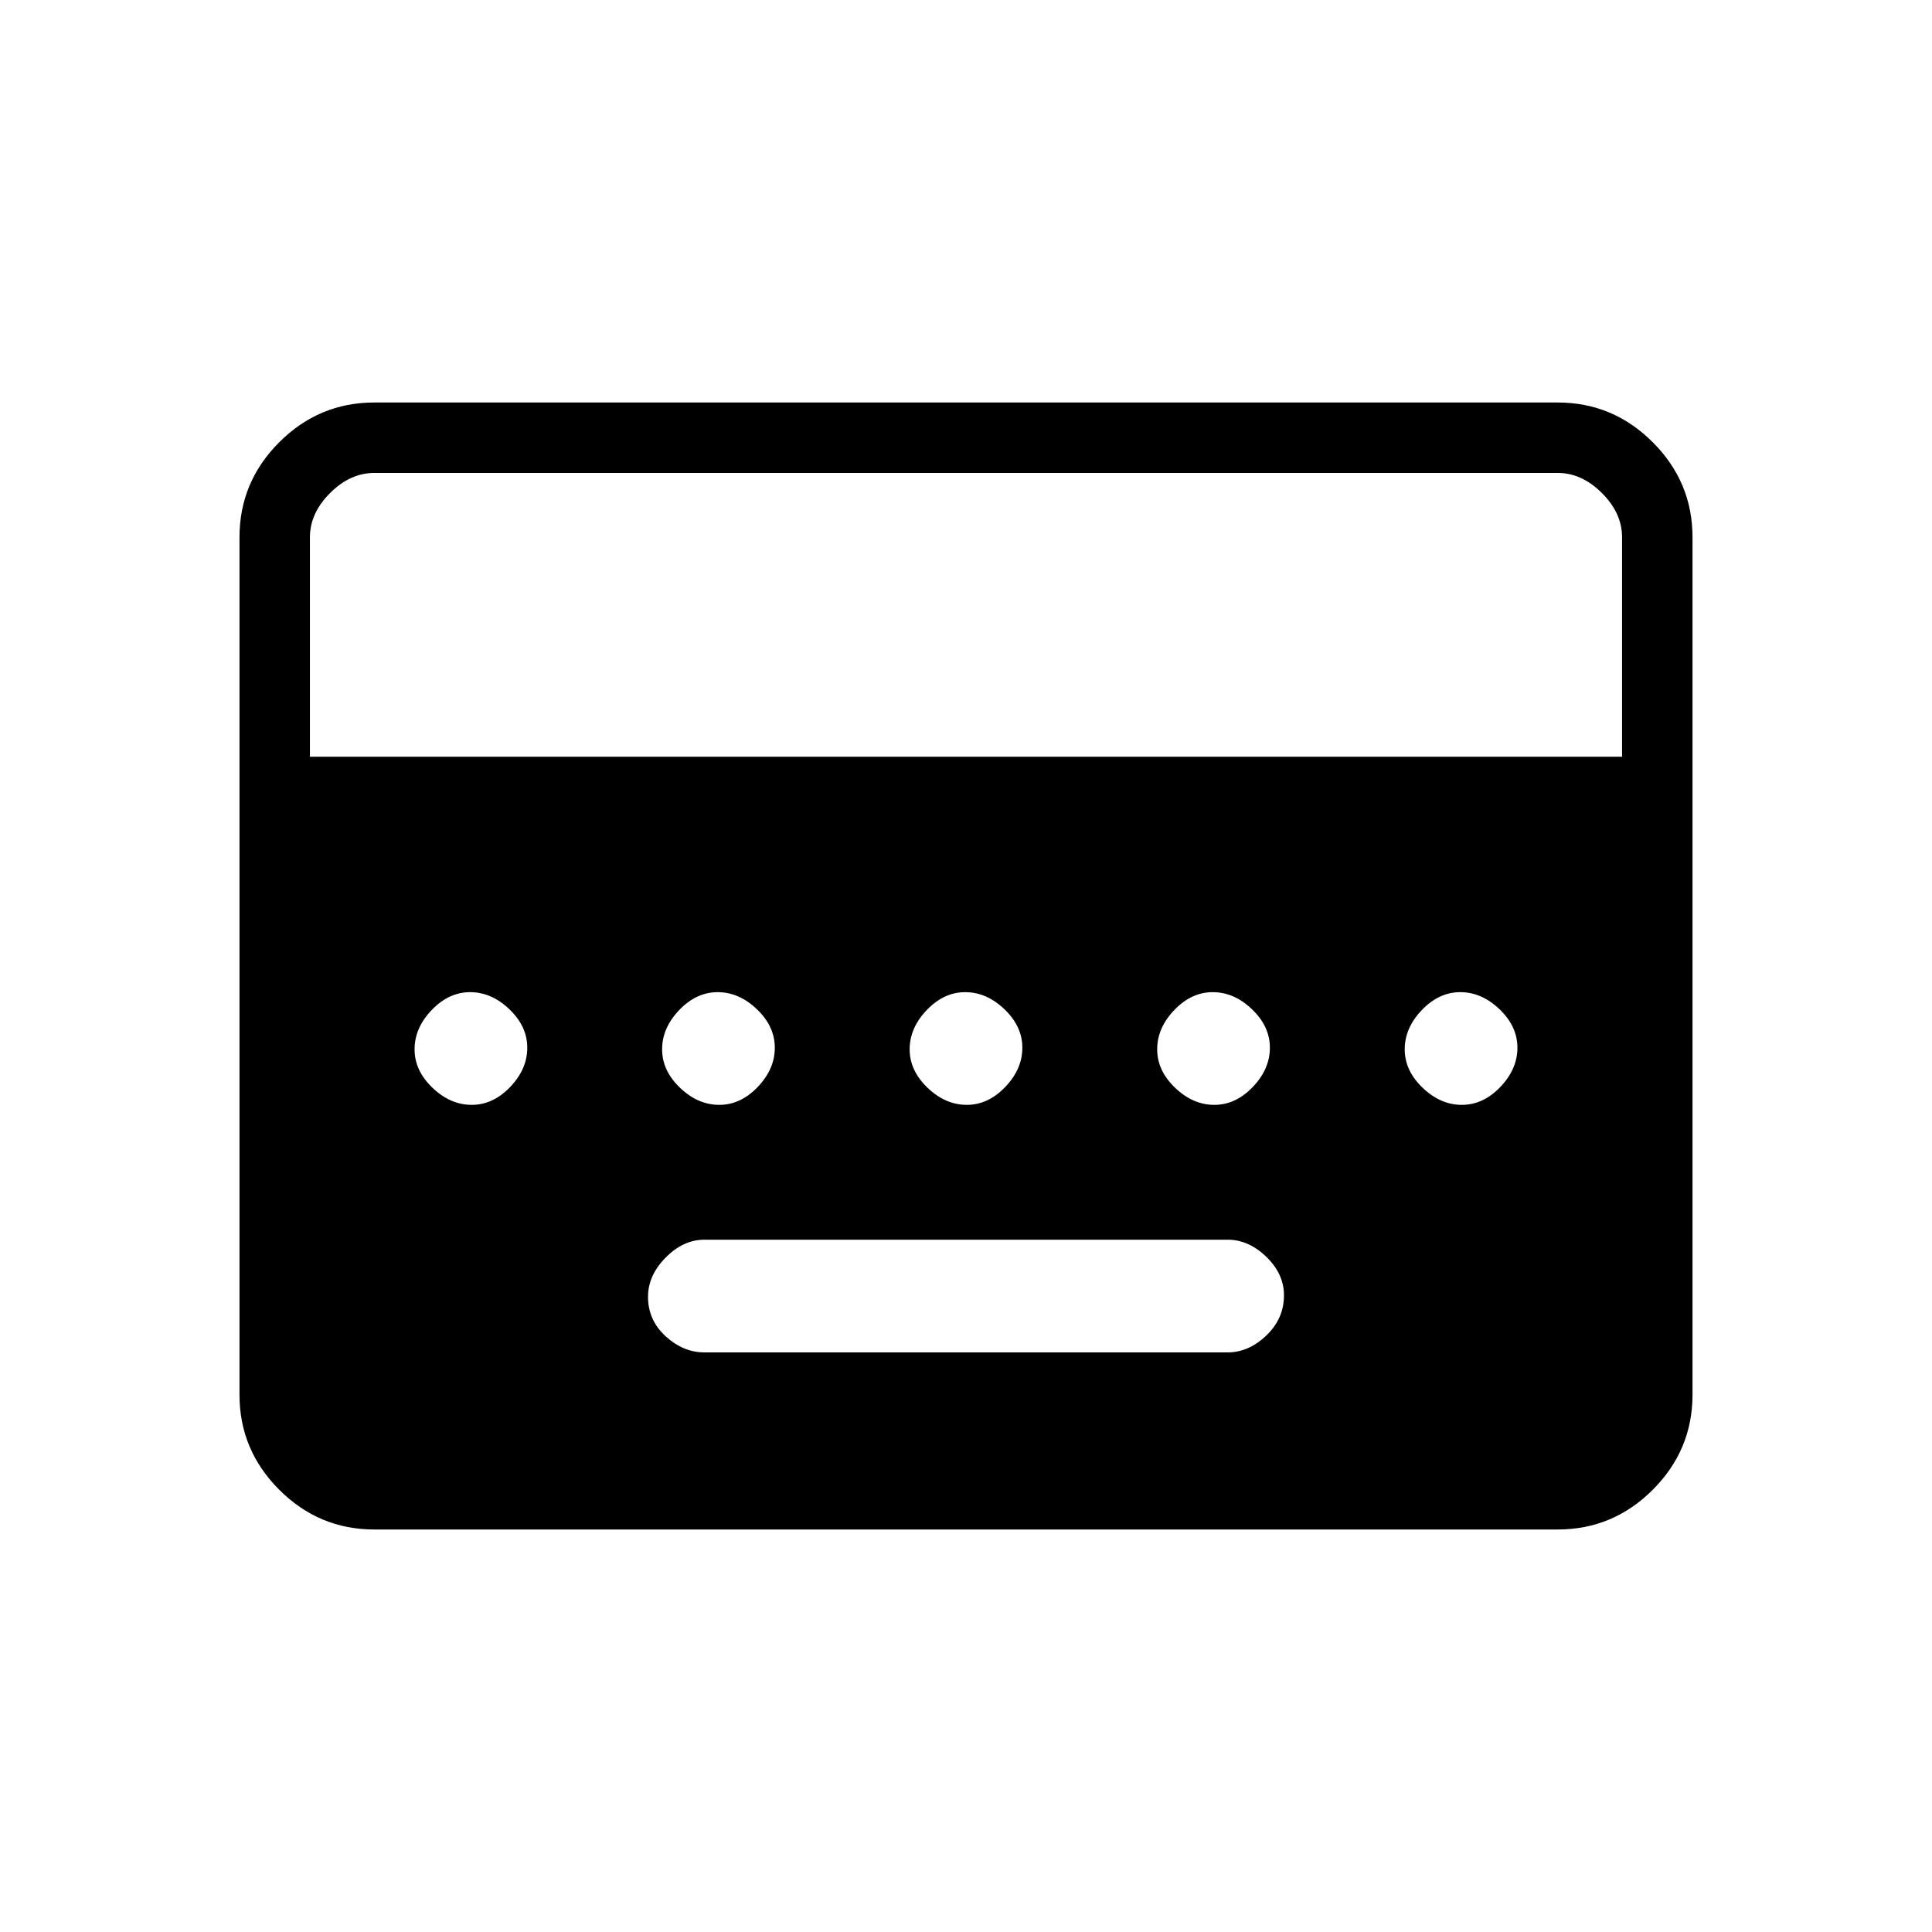 <svg xmlns="http://www.w3.org/2000/svg" height="48" viewBox="0 -960 960 960" width="48"><path d="M350-288h260q10.45 0 19.22-8.39 8.78-8.38 8.78-20 0-10.61-8.78-19.11-8.77-8.5-19.22-8.5H350q-10.45 0-19.23 8.87-8.77 8.87-8.77 19.5 0 11.63 8.77 19.63 8.78 8 19.23 8Zm-164 88q-27.5 0-47.25-19.75T119-267v-426q0-27.5 19.75-47.25T186-760h588q27.5 0 47.25 19.75T841-693v426q0 27.5-19.75 47.25T774-200H186Zm-32-384h652v-109q0-12-10-22t-22-10H186q-12 0-22 10t-10 22v109Zm80.39 173q10.61 0 19.11-8.89 8.5-8.88 8.5-19.5 0-10.61-8.89-19.11-8.88-8.5-19.5-8.5-10.61 0-19.11 8.89-8.5 8.88-8.5 19.5 0 10.61 8.89 19.11 8.88 8.5 19.5 8.5Zm123 0q10.61 0 19.11-8.89 8.5-8.88 8.5-19.5 0-10.61-8.89-19.11-8.88-8.5-19.5-8.5-10.61 0-19.11 8.89-8.5 8.88-8.5 19.5 0 10.61 8.89 19.11 8.88 8.5 19.5 8.5Zm123 0q10.61 0 19.11-8.89 8.5-8.88 8.5-19.5 0-10.61-8.89-19.11-8.88-8.5-19.5-8.5-10.61 0-19.11 8.89-8.5 8.88-8.5 19.5 0 10.61 8.89 19.11 8.88 8.5 19.5 8.5Zm123 0q10.61 0 19.11-8.89 8.5-8.88 8.5-19.5 0-10.61-8.89-19.11-8.88-8.5-19.5-8.5-10.61 0-19.11 8.89-8.5 8.88-8.5 19.5 0 10.61 8.89 19.11 8.88 8.5 19.5 8.5Zm123 0q10.61 0 19.11-8.89 8.5-8.88 8.5-19.5 0-10.61-8.89-19.11-8.88-8.5-19.5-8.5-10.61 0-19.11 8.89-8.5 8.88-8.5 19.5 0 10.61 8.89 19.11 8.88 8.5 19.5 8.5Z"/></svg>